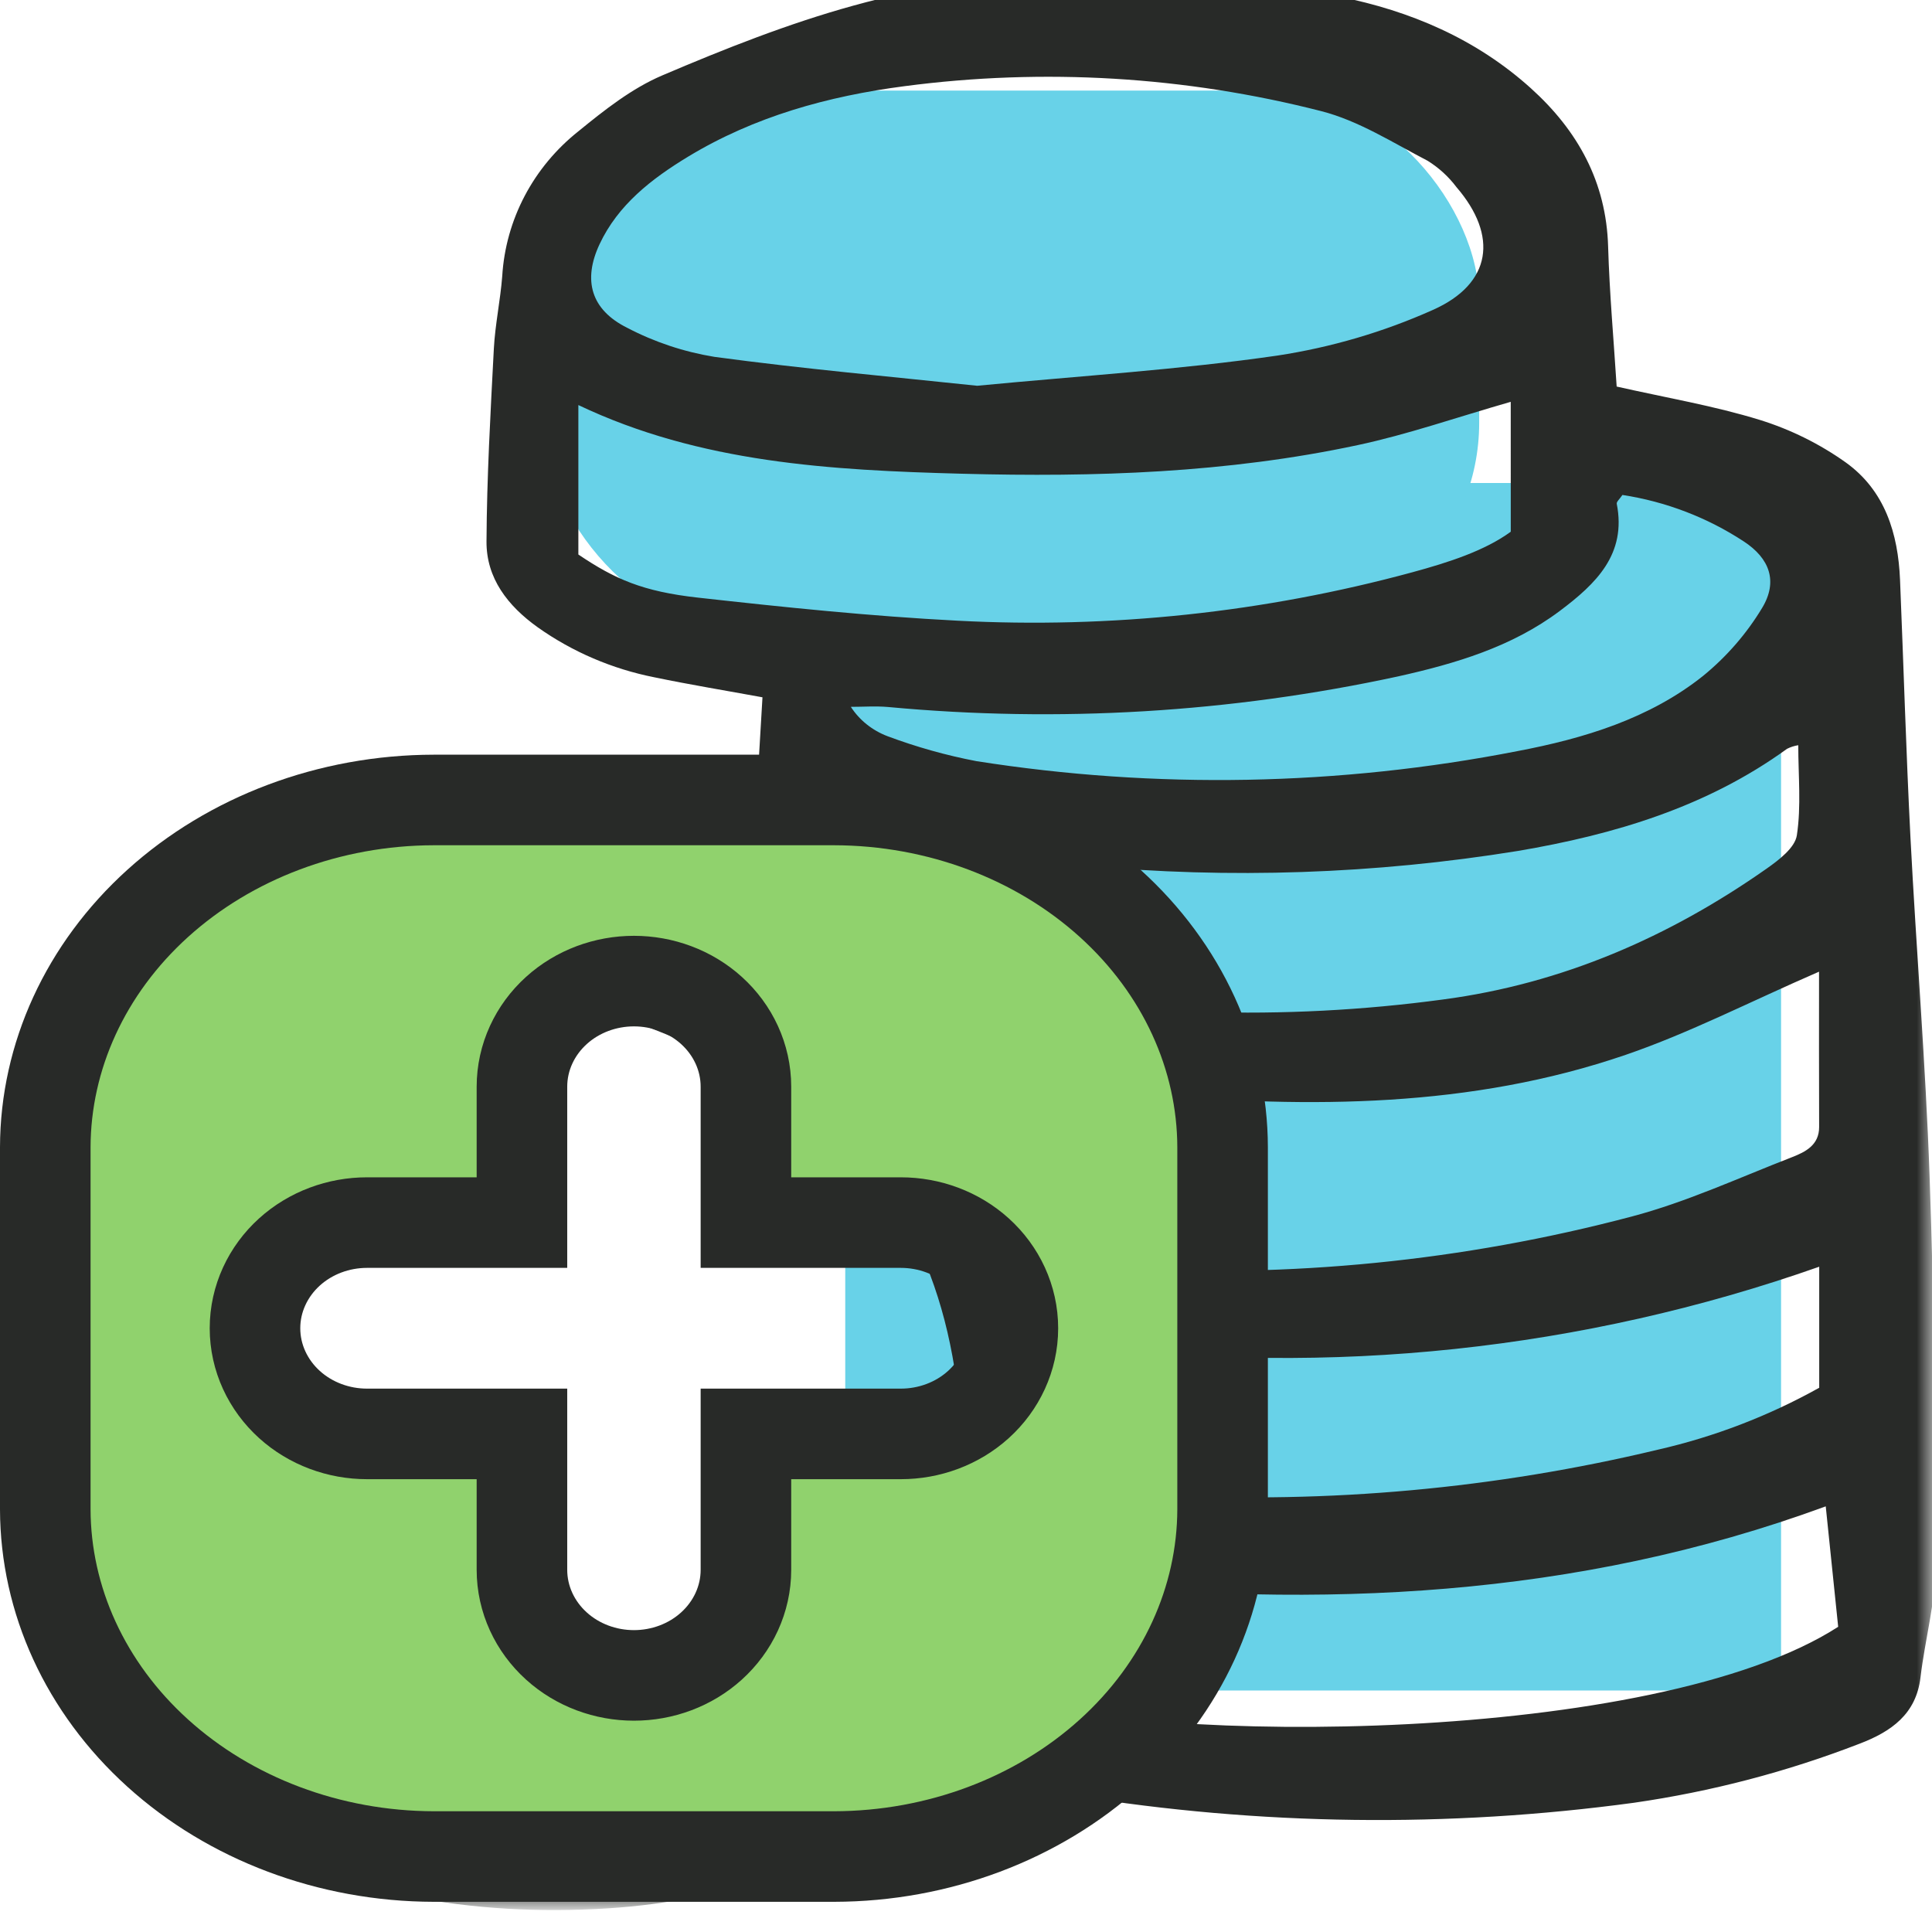 <svg width="64" height="64" viewBox="0 0 64 64" fill="none" xmlns="http://www.w3.org/2000/svg">
<g clip-path="url(#clip0_217_27)">
<rect x="28" y="16" width="31" height="40" fill="#68D2E8"/>
<rect x="18" y="3" width="31" height="18" rx="7" fill="#68D2E8"/>
<mask id="mask0_217_27" style="mask-type:luminance" maskUnits="userSpaceOnUse" x="0" y="-1" width="64" height="64">
<path d="M63.998 -1H0V63H63.998V-1Z" fill="white"/>
</mask>
<g mask="url(#mask0_217_27)">
<path d="M25.258 23.099C24.064 22.88 22.864 22.683 21.675 22.436C20.283 22.16 18.967 21.597 17.818 20.784C16.818 20.07 16.109 19.153 16.116 17.938C16.127 15.809 16.248 13.68 16.359 11.553C16.402 10.748 16.575 9.952 16.637 9.148C16.693 8.22 16.947 7.314 17.383 6.486C17.819 5.659 18.427 4.929 19.169 4.342C20.023 3.645 20.927 2.93 21.934 2.5C26.098 0.725 30.328 -0.827 35.007 -0.721C38.134 -0.651 41.266 -0.725 44.35 -0.113C46.735 0.361 48.904 1.295 50.708 2.92C52.276 4.333 53.209 6.037 53.271 8.166C53.317 9.724 53.458 11.28 53.554 12.805C55.2 13.177 56.782 13.443 58.299 13.911C59.317 14.228 60.276 14.703 61.139 15.316C62.444 16.25 62.877 17.676 62.941 19.206C63.059 22.049 63.141 24.895 63.286 27.737C63.479 31.48 63.788 35.218 63.92 38.963C64.07 43.231 64.127 47.503 64.126 51.773C64.126 53.036 63.769 54.298 63.619 55.564C63.477 56.777 62.658 57.359 61.599 57.763C59.194 58.694 56.686 59.35 54.125 59.719C47.969 60.554 41.718 60.474 35.587 59.482C34.248 59.273 32.944 58.855 31.511 58.505C31.301 58.671 30.997 58.901 30.705 59.146C27.671 61.691 24.122 62.963 20.148 63.216C15.604 63.505 11.291 62.724 7.28 60.594C3.759 58.724 1.351 55.966 0.511 52.095C-1.509 42.792 4.624 33.301 14.101 30.96C14.839 30.778 15.509 30.339 16.247 30.152C17.174 29.917 18.159 29.621 19.082 29.708C20.425 29.837 21.738 30.275 23.059 30.601C23.611 30.736 24.149 30.921 24.784 31.11C24.942 28.421 25.096 25.834 25.258 23.099ZM18.738 60.028C19.429 59.949 20.559 59.903 21.653 59.684C26.731 58.667 30.222 55.958 31.407 50.863C31.866 48.916 31.916 46.899 31.552 44.932C30.758 40.59 28.475 37.297 24.389 35.289C23.087 34.649 21.725 34.115 20.364 33.6C18.89 33.052 17.268 33.001 15.761 33.456C10.328 34.977 6.45 38.145 4.697 43.476C4.231 44.825 3.923 46.22 3.78 47.635C3.356 52.722 5.251 56.033 9.803 58.133C12.493 59.374 15.341 59.935 18.738 60.027V60.028ZM32.37 12.779C35.816 12.448 39.086 12.247 42.314 11.779C44.094 11.508 45.828 10.999 47.465 10.267C49.422 9.398 49.632 7.806 48.248 6.2C47.988 5.854 47.665 5.558 47.294 5.327C46.141 4.728 45.004 3.996 43.762 3.68C39.262 2.529 34.573 2.248 29.962 2.855C27.428 3.185 24.992 3.859 22.797 5.188C21.582 5.924 20.473 6.785 19.861 8.09C19.301 9.285 19.576 10.262 20.777 10.859C21.679 11.331 22.654 11.656 23.664 11.821C26.608 12.22 29.572 12.482 32.37 12.779ZM50.045 13.311C48.235 13.83 46.629 14.392 44.974 14.745C40.659 15.668 36.269 15.811 31.869 15.693C27.521 15.577 23.19 15.336 19.159 13.418V18.369C20.37 19.185 21.29 19.593 23.12 19.797C25.978 20.116 28.844 20.413 31.715 20.561C36.793 20.829 41.882 20.288 46.779 18.959C47.983 18.632 49.185 18.244 50.046 17.614L50.045 13.311ZM60.258 32.188C57.942 33.195 55.955 34.222 53.855 34.942C48.73 36.7 43.406 36.71 38.072 36.257C35.945 36.077 33.836 35.711 31.76 35.435C32.373 36.392 33.077 37.358 33.635 38.398C34.194 39.437 34.611 40.556 35.138 41.748C35.696 41.829 36.313 41.967 36.937 42.003C42.699 42.348 48.479 41.773 54.049 40.3C55.87 39.819 57.603 39.016 59.365 38.332C59.809 38.159 60.263 37.931 60.261 37.333C60.254 35.639 60.258 33.944 60.258 32.188ZM28.625 31.623C29.686 31.948 30.777 32.386 31.913 32.614C37.142 33.657 42.517 33.824 47.804 33.109C51.752 32.587 55.299 31.036 58.517 28.778C58.927 28.49 59.46 28.084 59.523 27.671C59.671 26.702 59.57 25.697 59.57 24.686C59.44 24.706 59.314 24.747 59.197 24.806C56.543 26.728 53.492 27.645 50.28 28.189C45.55 28.955 40.736 29.119 35.962 28.678C33.578 28.478 31.208 28.114 28.971 27.206C28.685 27.091 28.392 26.999 27.962 26.846C28.19 28.476 28.39 29.92 28.625 31.623ZM33.403 56.193C38.071 57.789 54.783 57.826 60.892 53.89C60.758 52.594 60.621 51.264 60.48 49.9C52.183 52.945 43.725 53.286 35.136 52.405C34.542 53.701 33.972 54.947 33.403 56.193V56.193ZM60.264 41.962C52.438 44.718 44.044 45.608 35.789 44.556V49.242C35.923 49.331 35.962 49.379 36.004 49.381C36.833 49.431 37.661 49.479 38.489 49.522C44.01 49.815 49.545 49.31 54.914 48.024C56.79 47.596 58.592 46.904 60.264 45.971L60.264 41.962ZM53.745 16.396C53.653 16.532 53.545 16.622 53.557 16.688C53.886 18.358 52.876 19.334 51.666 20.241C50.074 21.434 48.208 21.985 46.303 22.409C40.764 23.606 35.064 23.947 29.415 23.42C29.008 23.385 28.595 23.415 28.185 23.415C28.472 23.858 28.899 24.198 29.401 24.388C30.356 24.745 31.341 25.022 32.345 25.214C38.289 26.148 44.356 26.036 50.26 24.883C52.469 24.464 54.64 23.807 56.417 22.39C57.195 21.755 57.856 20.995 58.37 20.143C58.905 19.262 58.625 18.497 57.761 17.933C56.554 17.142 55.183 16.617 53.745 16.396Z" fill="#282A28"/>
</g>
<path d="M14.37 26.5H27.63C31.087 26.506 34.374 27.753 36.777 29.927C39.175 32.097 40.493 35.004 40.5 38.002C40.5 38.002 40.5 38.003 40.5 38.003V49.997C40.5 49.997 40.5 49.998 40.5 49.998C40.493 52.996 39.175 55.903 36.777 58.072C34.374 60.247 31.087 61.493 27.631 61.5C27.63 61.5 27.63 61.5 27.629 61.5H14.371C14.37 61.5 14.37 61.5 14.369 61.5C10.913 61.493 7.626 60.247 5.223 58.072C2.825 55.903 1.507 52.996 1.5 49.998V38.002C1.507 35.004 2.825 32.097 5.223 29.927C7.626 27.753 10.913 26.506 14.37 26.5ZM24.71 52V47.5H29.842C30.78 47.5 31.707 47.164 32.412 46.526C33.121 45.884 33.553 44.98 33.553 44C33.553 43.02 33.121 42.116 32.412 41.474C31.707 40.836 30.78 40.5 29.842 40.5H24.71V36C24.71 35.02 24.279 34.116 23.569 33.474C22.865 32.836 21.938 32.5 21 32.5C20.062 32.5 19.135 32.836 18.431 33.474C17.721 34.116 17.29 35.02 17.29 36V40.5H12.158C11.22 40.5 10.293 40.836 9.588 41.474C8.879 42.116 8.447 43.02 8.447 44C8.447 44.98 8.879 45.884 9.588 46.526C10.293 47.164 11.22 47.5 12.158 47.5H17.29V52C17.29 52.98 17.721 53.884 18.431 54.526C19.135 55.164 20.062 55.5 21 55.5C21.938 55.5 22.865 55.164 23.569 54.526C24.279 53.884 24.71 52.98 24.71 52Z" fill="#90D26D" stroke="#282A28" stroke-width="3"/>
</g>
<defs>
<clipPath id="clip0_217_27">
<rect width="64" height="64" fill="white"/>
</clipPath>
</defs>
</svg>

